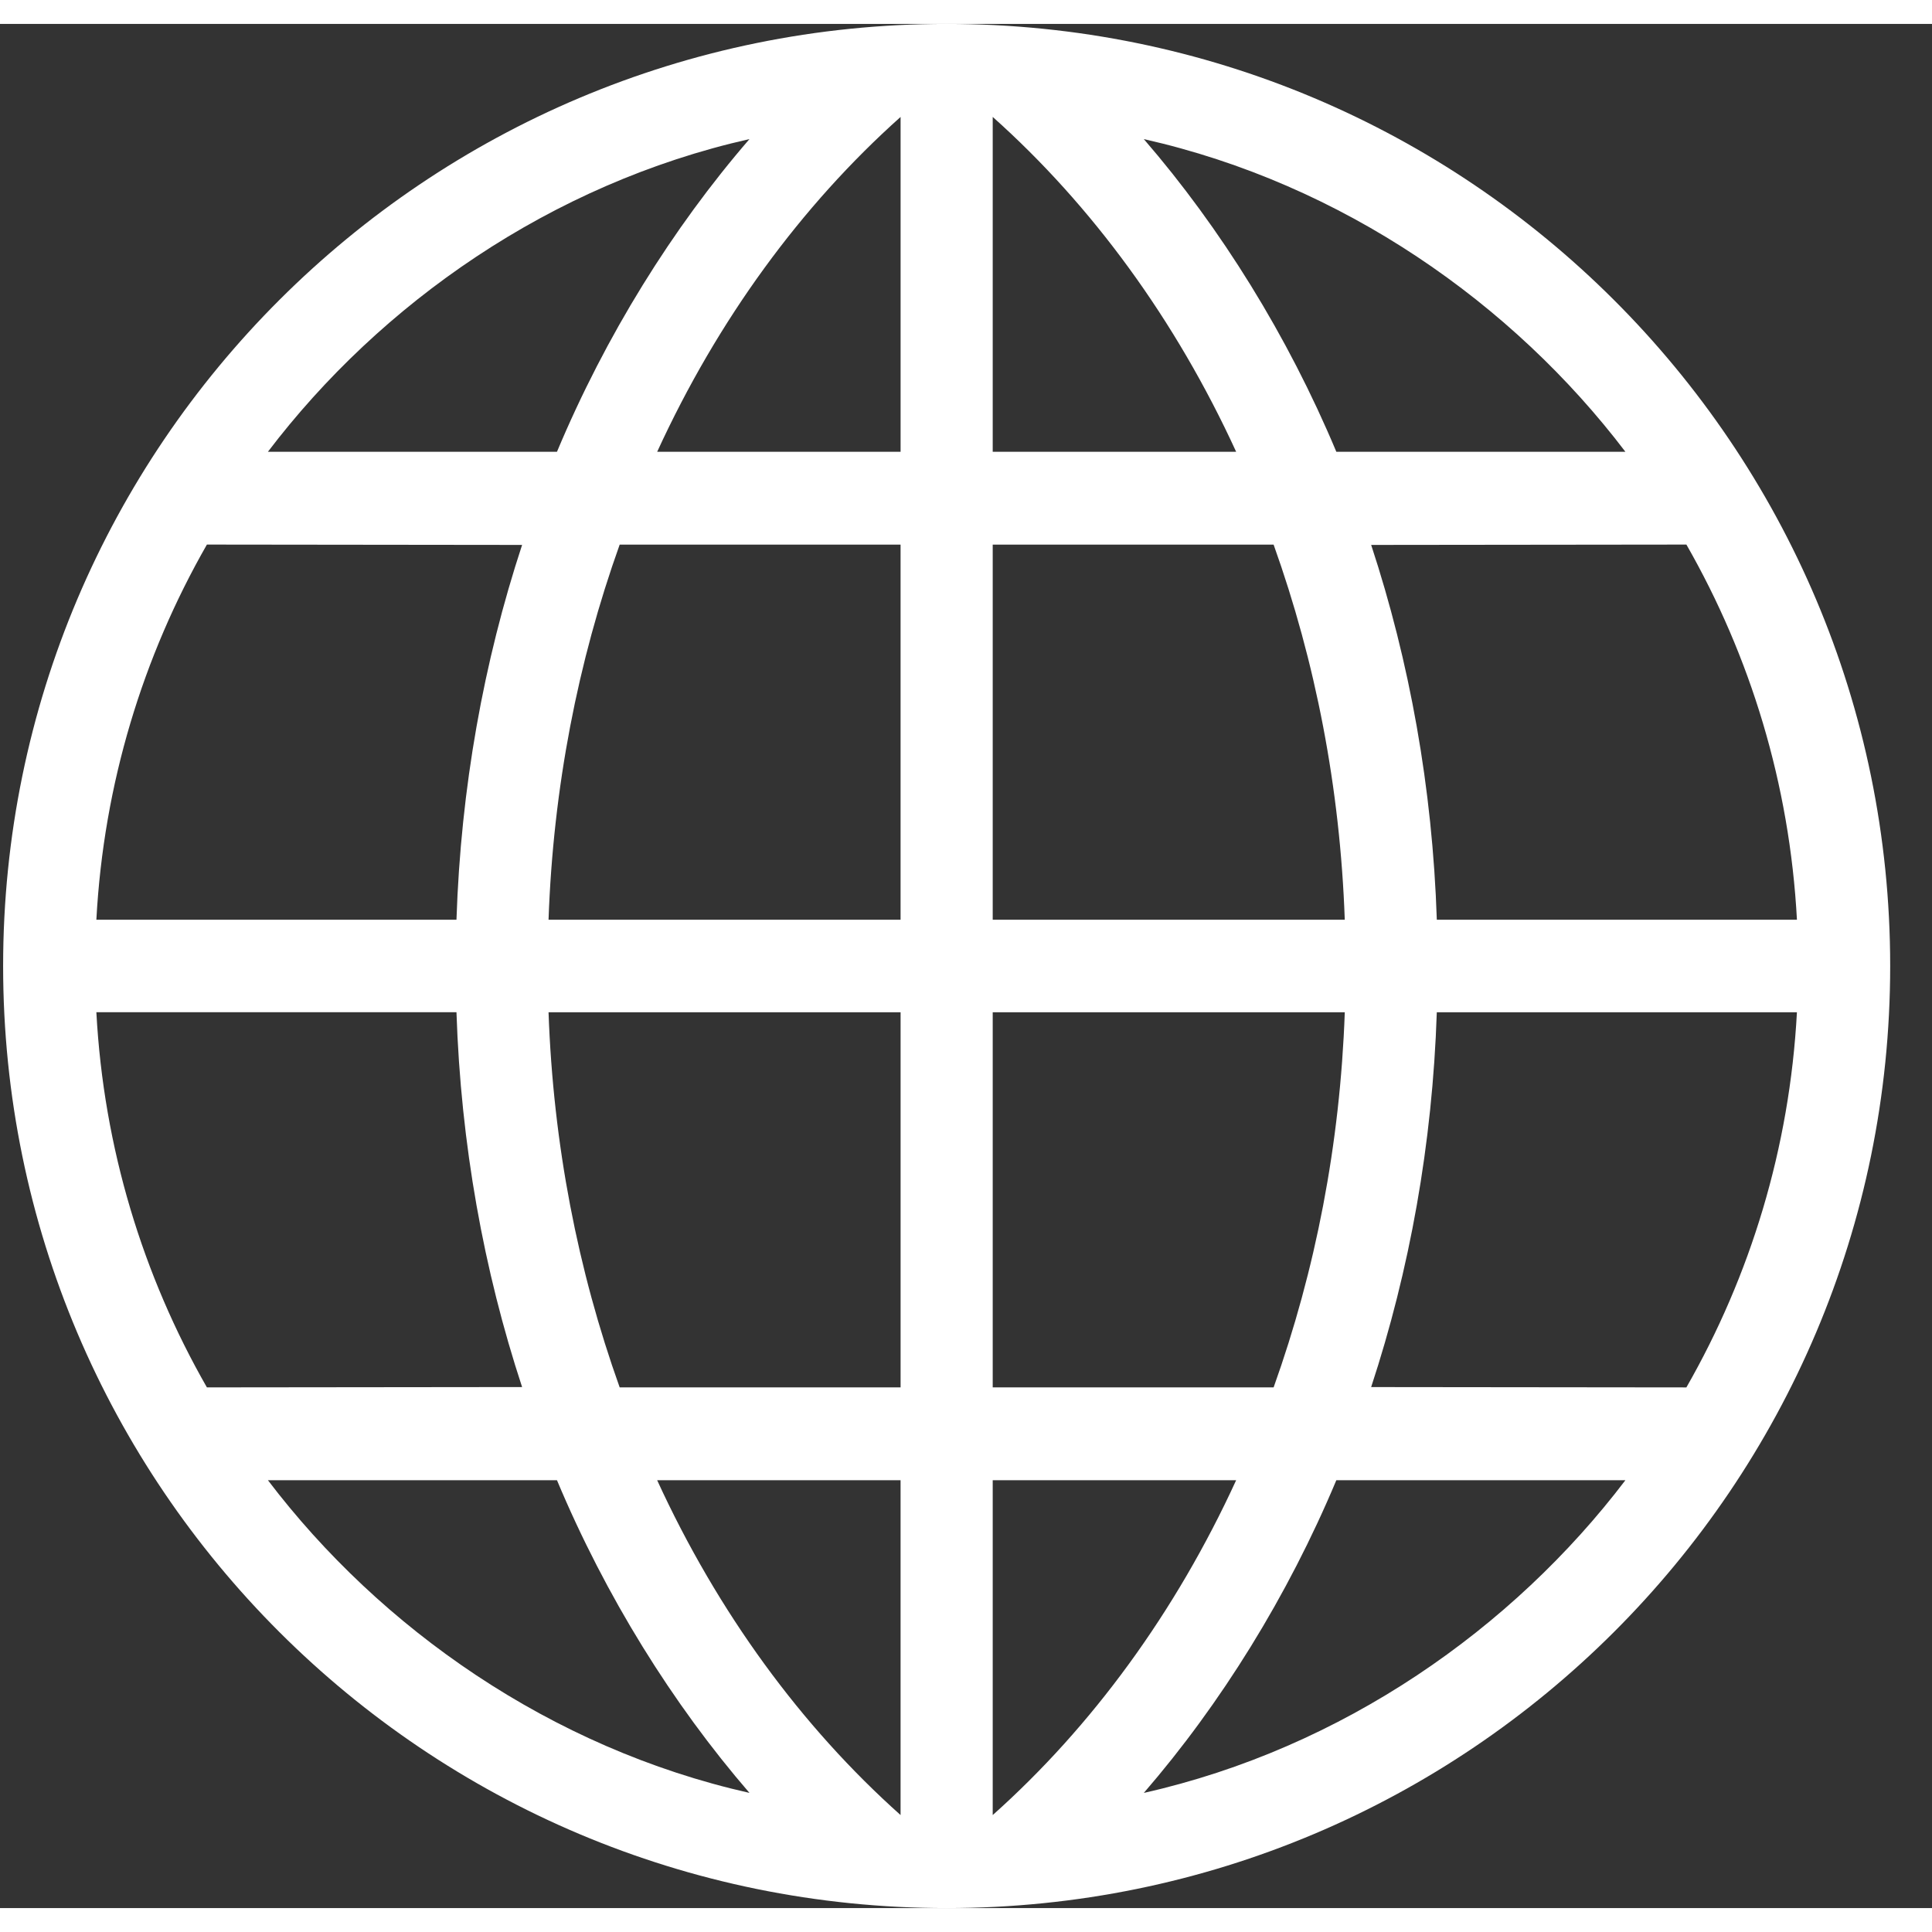 <svg t="1721014262439" class="icon" viewBox="0 0 1050 1024" version="1.1" xmlns="http://www.w3.org/2000/svg" p-id="36854" width="200" height="200"><rect x="0" y="0" width="1050" height="1024" fill="#333333" stroke="none"/><path d="M883.365 791.47 726.267 791.47C699.848 854.538 663.502 912.988 621.637 961.413 729.723 937.073 822.158 872.008 883.365 791.47L883.365 791.47ZM539.519 973.445C593.434 925.348 638.929 863.181 671.819 791.47L539.519 791.47 539.519 973.445ZM539.519 741.018 692.187 741.018C714.934 677.396 728.318 608.952 730.861 537.139L539.519 537.139 539.519 741.018ZM780.869 537.139C778.51 608.84 766.07 677.427 745.189 740.844L916.512 741.028C951.248 680.356 972.631 611.052 976.59 537.149L780.869 537.149 780.869 537.139ZM407.322 961.403C365.469 912.978 329.122 854.528 302.703 791.46L145.605 791.46C206.822 872.008 299.268 937.073 407.322 961.403L407.322 961.403ZM489.451 791.47 357.151 791.47C390.041 863.191 435.536 925.348 489.44 973.445L489.44 791.47 489.451 791.47ZM489.451 537.139 298.119 537.139C300.652 608.952 314.036 677.396 336.783 741.018L489.451 741.018 489.451 537.139ZM52.37 537.139C56.339 611.041 77.712 680.346 112.448 741.018L283.751 740.833C262.89 677.427 250.45 608.829 248.081 537.129L52.37 537.129 52.37 537.139ZM621.637 62.597C663.502 111.002 699.848 169.472 726.267 232.53L883.365 232.53C822.158 151.982 729.723 86.917 621.637 62.597L621.637 62.597ZM539.519 232.53 671.819 232.53C638.929 160.819 593.424 98.652 539.519 50.545L539.519 232.53ZM539.519 486.861 730.851 486.861C728.318 415.058 714.924 346.604 692.177 282.982L539.519 282.982 539.519 486.861ZM976.6 486.861C972.631 412.938 951.248 343.654 916.522 282.962L745.199 283.156C766.07 346.573 778.51 415.16 780.879 486.861L976.6 486.861ZM145.605 232.53 302.703 232.53C329.132 169.462 365.469 110.991 407.322 62.587 299.268 86.917 206.822 151.982 145.605 232.53L145.605 232.53ZM489.451 50.555C435.546 98.662 390.041 160.829 357.161 232.54L489.451 232.54 489.451 50.555ZM489.451 282.982 336.783 282.982C314.036 346.604 300.652 415.058 298.119 486.861L489.44 486.861 489.44 282.982 489.451 282.982ZM248.081 486.861C250.45 415.16 262.89 346.573 283.751 283.156L112.448 282.962C77.712 343.654 56.339 412.948 52.37 486.861L248.081 486.861ZM514.485 1024C231.282 1024 1.696 794.767 1.696 512 1.696 229.233 231.282 0 514.485 0 797.688 0 1027.274 229.233 1027.274 512 1027.274 794.767 797.688 1024 514.485 1024Z" fill="#ffffff" p-id="36855"></path></svg>